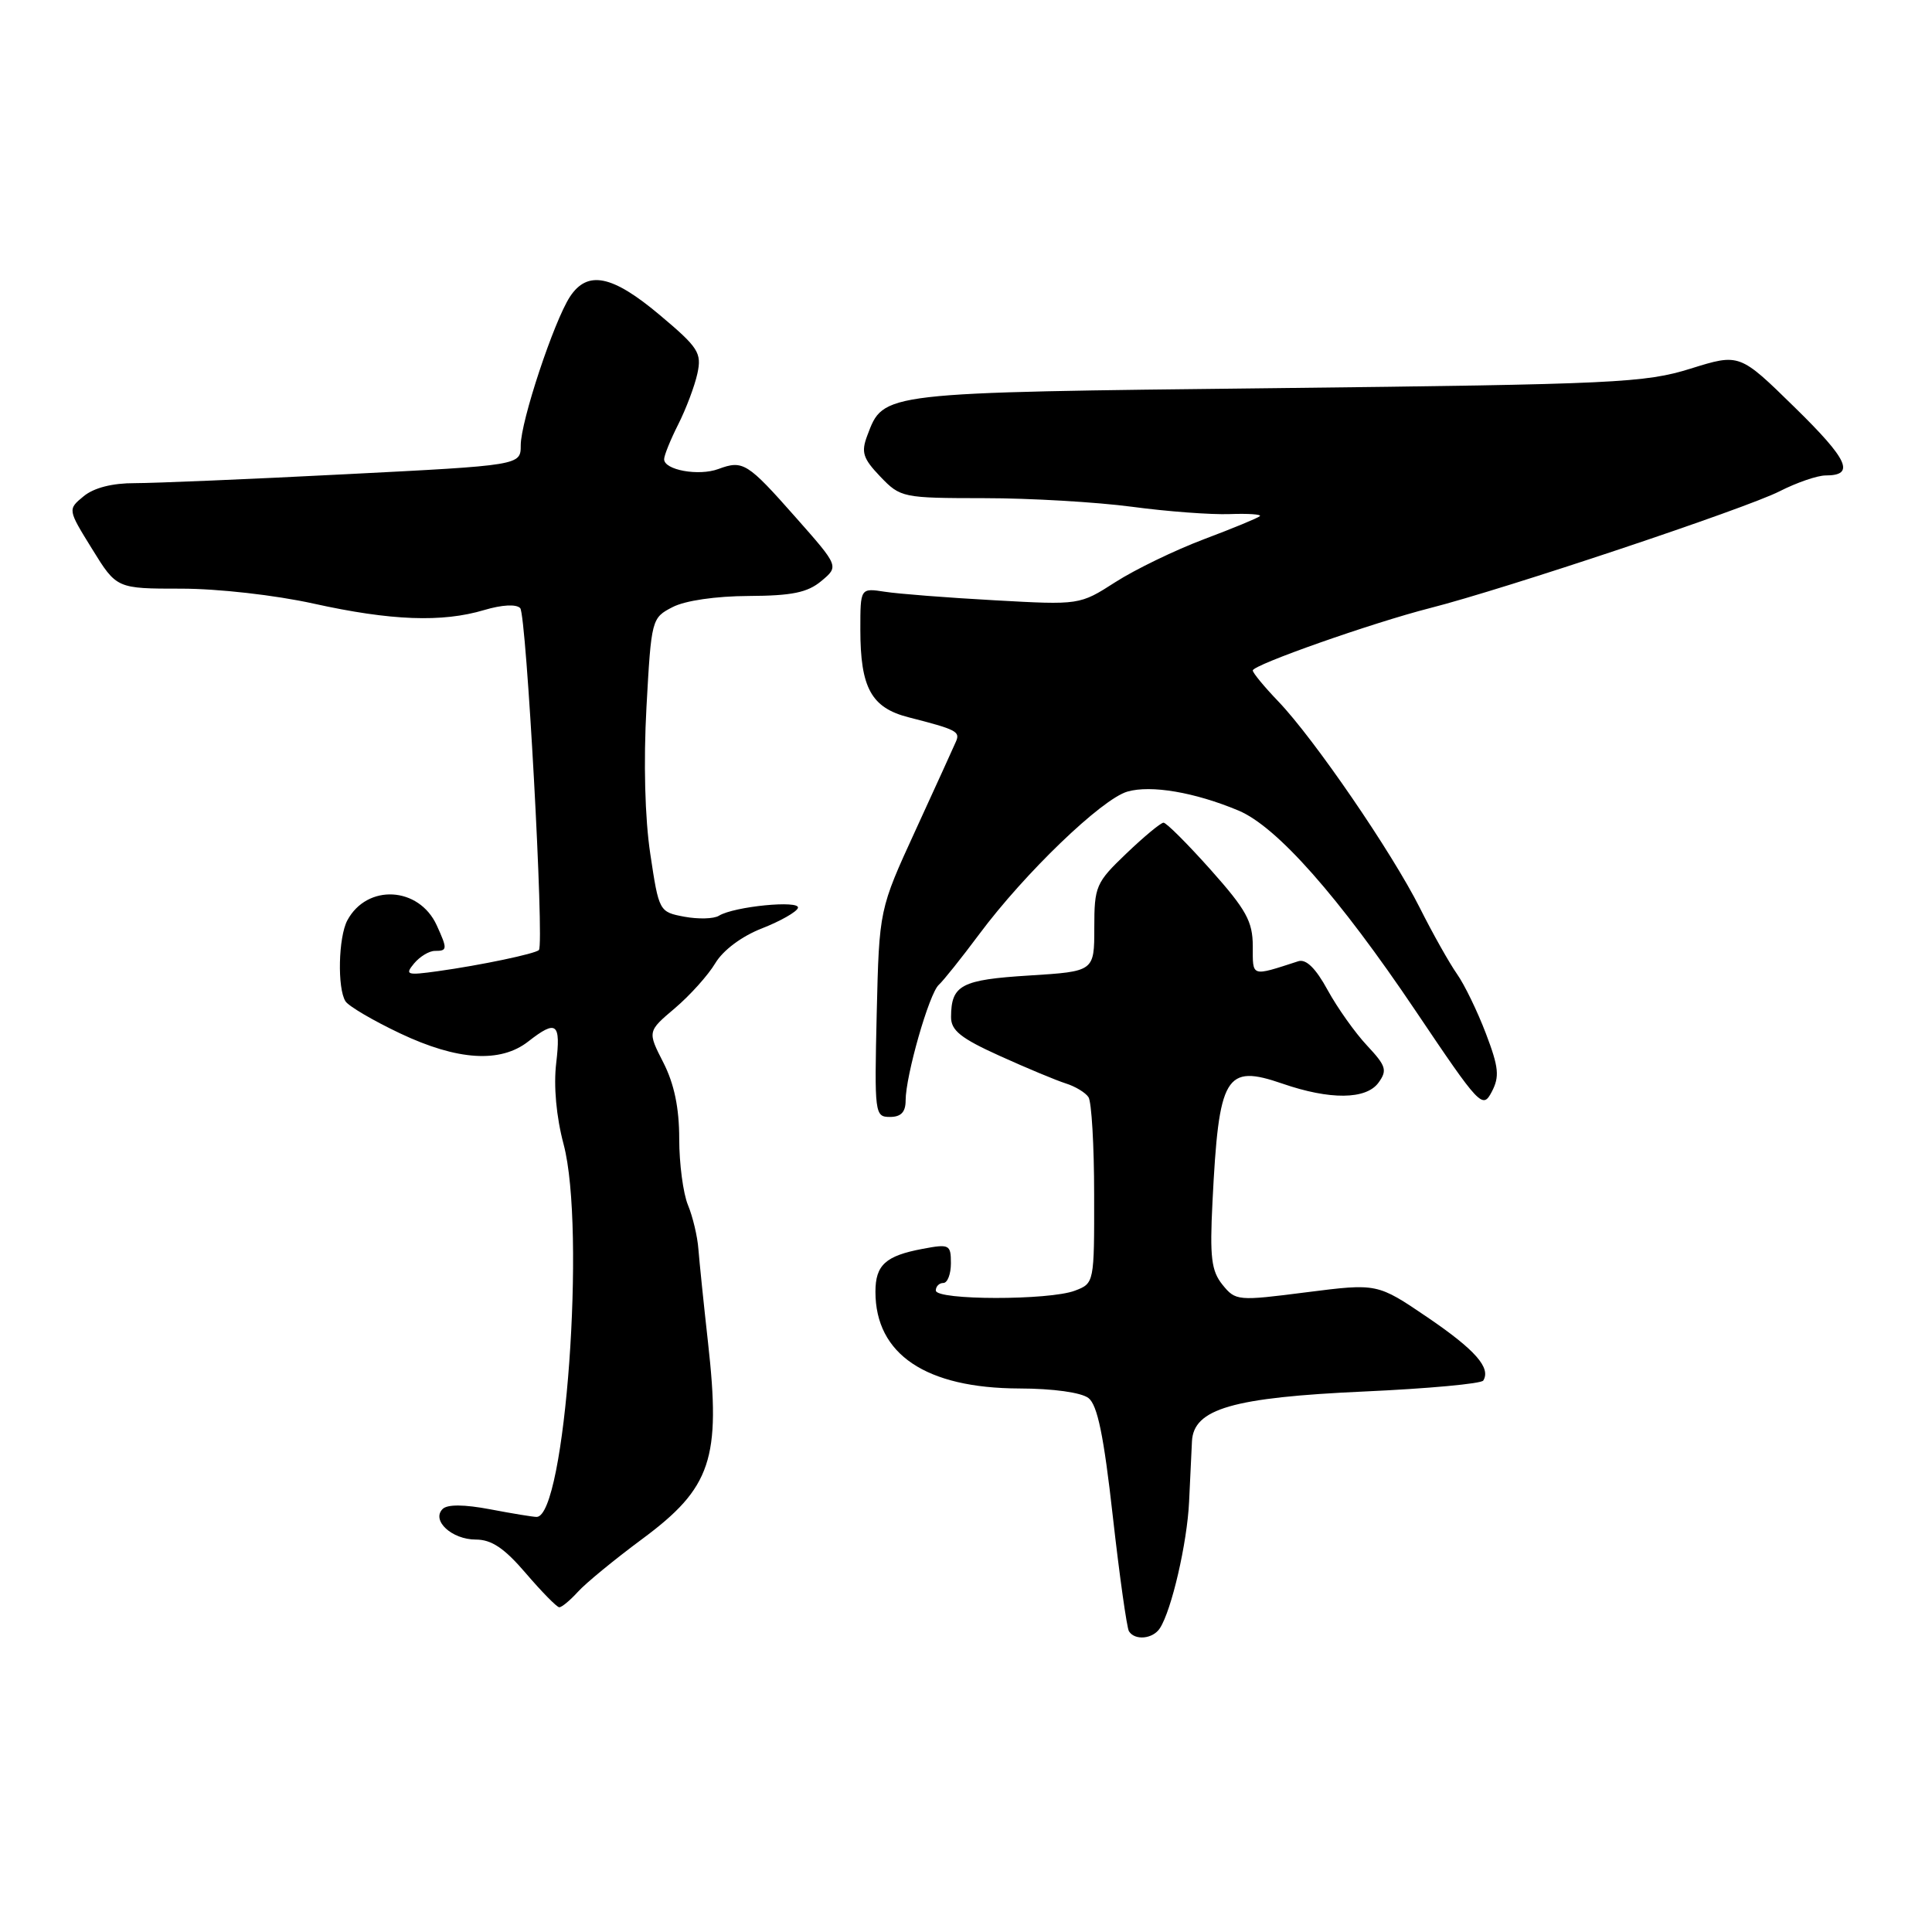 <?xml version="1.0" encoding="UTF-8" standalone="no"?>
<!DOCTYPE svg PUBLIC "-//W3C//DTD SVG 1.1//EN" "http://www.w3.org/Graphics/SVG/1.1/DTD/svg11.dtd" >
<svg xmlns="http://www.w3.org/2000/svg" xmlns:xlink="http://www.w3.org/1999/xlink" version="1.1" viewBox="0 0 256 256">
 <g >
 <path fill="currentColor"
d=" M 153.69 215.75 C 155.25 213.35 157.30 204.46 157.56 199.00 C 157.70 195.97 157.87 192.38 157.94 191.00 C 158.14 186.67 163.34 185.17 180.79 184.38 C 189.20 184.00 196.28 183.35 196.54 182.93 C 197.58 181.25 195.48 178.86 189.16 174.56 C 182.50 170.04 182.50 170.04 173.13 171.23 C 163.99 172.40 163.73 172.38 161.99 170.24 C 160.51 168.40 160.29 166.62 160.66 159.27 C 161.50 142.44 162.36 140.98 169.94 143.59 C 176.22 145.76 181.01 145.71 182.65 143.47 C 183.85 141.82 183.67 141.25 181.15 138.55 C 179.57 136.87 177.22 133.56 175.92 131.19 C 174.34 128.29 173.06 127.04 172.03 127.37 C 165.72 129.41 166.00 129.50 166.00 125.37 C 165.99 122.09 165.14 120.55 160.42 115.25 C 157.35 111.81 154.54 109.00 154.17 109.01 C 153.80 109.02 151.59 110.85 149.25 113.09 C 145.21 116.95 145.00 117.43 145.00 122.93 C 145.00 128.72 145.00 128.72 136.37 129.26 C 127.36 129.82 126.04 130.52 126.02 134.74 C 126.00 136.53 127.29 137.57 132.47 139.91 C 136.02 141.52 139.96 143.16 141.22 143.56 C 142.47 143.95 143.83 144.77 144.23 145.38 C 144.64 146.00 144.98 151.80 144.98 158.27 C 145.00 170.00 144.99 170.05 142.43 171.02 C 139.03 172.32 124.00 172.30 124.00 171.00 C 124.00 170.45 124.45 170.00 125.00 170.00 C 125.55 170.00 126.00 168.82 126.00 167.39 C 126.00 164.91 125.80 164.81 122.25 165.48 C 117.34 166.40 116.00 167.62 116.00 171.17 C 116.00 179.45 122.68 183.94 135.06 183.98 C 139.55 183.99 143.27 184.51 144.23 185.25 C 145.42 186.17 146.26 190.26 147.45 200.90 C 148.34 208.82 149.31 215.69 149.59 216.15 C 150.37 217.41 152.77 217.18 153.69 215.75 Z  M 76.56 210.94 C 77.58 209.80 81.42 206.65 85.09 203.93 C 94.26 197.14 95.54 193.31 93.82 177.93 C 93.24 172.74 92.67 167.15 92.54 165.50 C 92.42 163.85 91.80 161.23 91.16 159.68 C 90.52 158.14 90.00 154.18 90.00 150.90 C 90.00 146.80 89.34 143.63 87.90 140.80 C 85.79 136.67 85.79 136.67 89.43 133.59 C 91.43 131.89 93.84 129.21 94.78 127.63 C 95.81 125.91 98.28 124.06 100.95 123.02 C 103.40 122.06 105.55 120.84 105.73 120.31 C 106.09 119.24 97.26 120.10 95.26 121.34 C 94.59 121.76 92.52 121.81 90.68 121.47 C 87.35 120.84 87.31 120.78 86.17 113.17 C 85.45 108.43 85.26 101.00 85.66 93.70 C 86.30 82.05 86.35 81.87 89.11 80.45 C 90.77 79.58 94.85 78.99 99.20 78.97 C 104.93 78.94 107.00 78.52 108.83 76.99 C 111.17 75.04 111.17 75.04 105.44 68.56 C 99.02 61.29 98.45 60.94 95.18 62.15 C 92.58 63.11 88.00 62.28 88.00 60.85 C 88.00 60.34 88.85 58.25 89.88 56.21 C 90.91 54.17 92.05 51.14 92.41 49.49 C 93.00 46.75 92.55 46.05 87.42 41.74 C 81.12 36.44 77.85 35.78 75.52 39.32 C 73.39 42.59 69.00 55.82 69.00 59.00 C 69.00 61.66 69.00 61.66 45.75 62.84 C 32.96 63.50 20.41 64.02 17.86 64.02 C 14.90 64.01 12.45 64.63 11.09 65.75 C 8.96 67.50 8.96 67.50 12.21 72.75 C 15.45 78.00 15.45 78.00 24.03 78.00 C 28.89 78.00 36.48 78.86 41.55 79.98 C 51.81 82.25 58.59 82.50 64.17 80.83 C 66.52 80.13 68.41 80.03 68.93 80.58 C 69.75 81.44 72.14 125.06 71.41 125.88 C 70.98 126.37 63.68 127.90 58.00 128.69 C 53.89 129.26 53.62 129.17 54.87 127.66 C 55.63 126.75 56.86 126.00 57.62 126.00 C 59.29 126.00 59.31 125.77 57.87 122.61 C 55.52 117.46 48.63 117.08 46.02 121.96 C 44.84 124.18 44.68 130.95 45.78 132.68 C 46.20 133.33 49.45 135.24 53.02 136.93 C 60.62 140.53 66.31 140.89 70.00 138.00 C 73.75 135.07 74.33 135.53 73.70 140.87 C 73.34 143.90 73.71 147.98 74.68 151.62 C 77.66 162.86 74.89 201.00 71.10 201.00 C 70.64 201.00 67.88 200.55 64.95 199.99 C 61.51 199.34 59.28 199.32 58.65 199.95 C 57.13 201.47 59.87 204.00 63.05 204.00 C 65.14 204.00 66.84 205.15 69.68 208.47 C 71.78 210.92 73.77 212.95 74.10 212.97 C 74.42 212.99 75.53 212.07 76.56 210.94 Z  M 120.00 145.82 C 120.00 142.54 123.12 131.64 124.39 130.50 C 125.00 129.95 127.41 126.93 129.75 123.79 C 135.78 115.69 145.99 105.87 149.39 104.89 C 152.51 103.99 158.32 104.98 164.10 107.40 C 169.18 109.52 177.38 118.79 187.60 133.98 C 196.09 146.60 196.45 146.98 197.66 144.68 C 198.72 142.66 198.60 141.44 196.89 136.95 C 195.77 134.01 194.05 130.46 193.06 129.06 C 192.07 127.65 189.85 123.72 188.14 120.31 C 184.42 112.91 174.13 97.90 169.40 92.96 C 167.53 91.01 166.00 89.16 166.00 88.84 C 166.00 88.10 181.82 82.53 189.50 80.57 C 199.37 78.06 231.36 67.37 235.80 65.10 C 238.06 63.95 240.81 63.00 241.90 63.00 C 245.86 63.00 244.93 60.94 237.78 53.95 C 230.50 46.82 230.50 46.82 224.00 48.85 C 217.96 50.73 214.04 50.92 169.09 51.43 C 116.42 52.02 117.11 51.94 114.92 57.71 C 114.08 59.93 114.34 60.74 116.65 63.16 C 119.32 65.94 119.59 66.00 130.44 66.01 C 136.52 66.01 145.32 66.53 150.00 67.15 C 154.68 67.78 160.50 68.21 162.94 68.12 C 165.38 68.03 167.18 68.15 166.94 68.39 C 166.70 68.63 163.36 70.01 159.53 71.45 C 155.69 72.90 150.42 75.45 147.80 77.13 C 143.06 80.17 143.06 80.17 131.78 79.54 C 125.58 79.20 119.04 78.69 117.25 78.41 C 114.00 77.91 114.00 77.91 114.00 83.41 C 114.00 91.15 115.45 93.79 120.41 95.05 C 126.74 96.67 127.25 96.93 126.67 98.26 C 126.38 98.94 123.97 104.22 121.32 110.00 C 116.50 120.50 116.50 120.50 116.17 134.25 C 115.86 147.60 115.91 148.00 117.92 148.00 C 119.39 148.00 120.00 147.36 120.00 145.82 Z "/>
</g>
</svg>